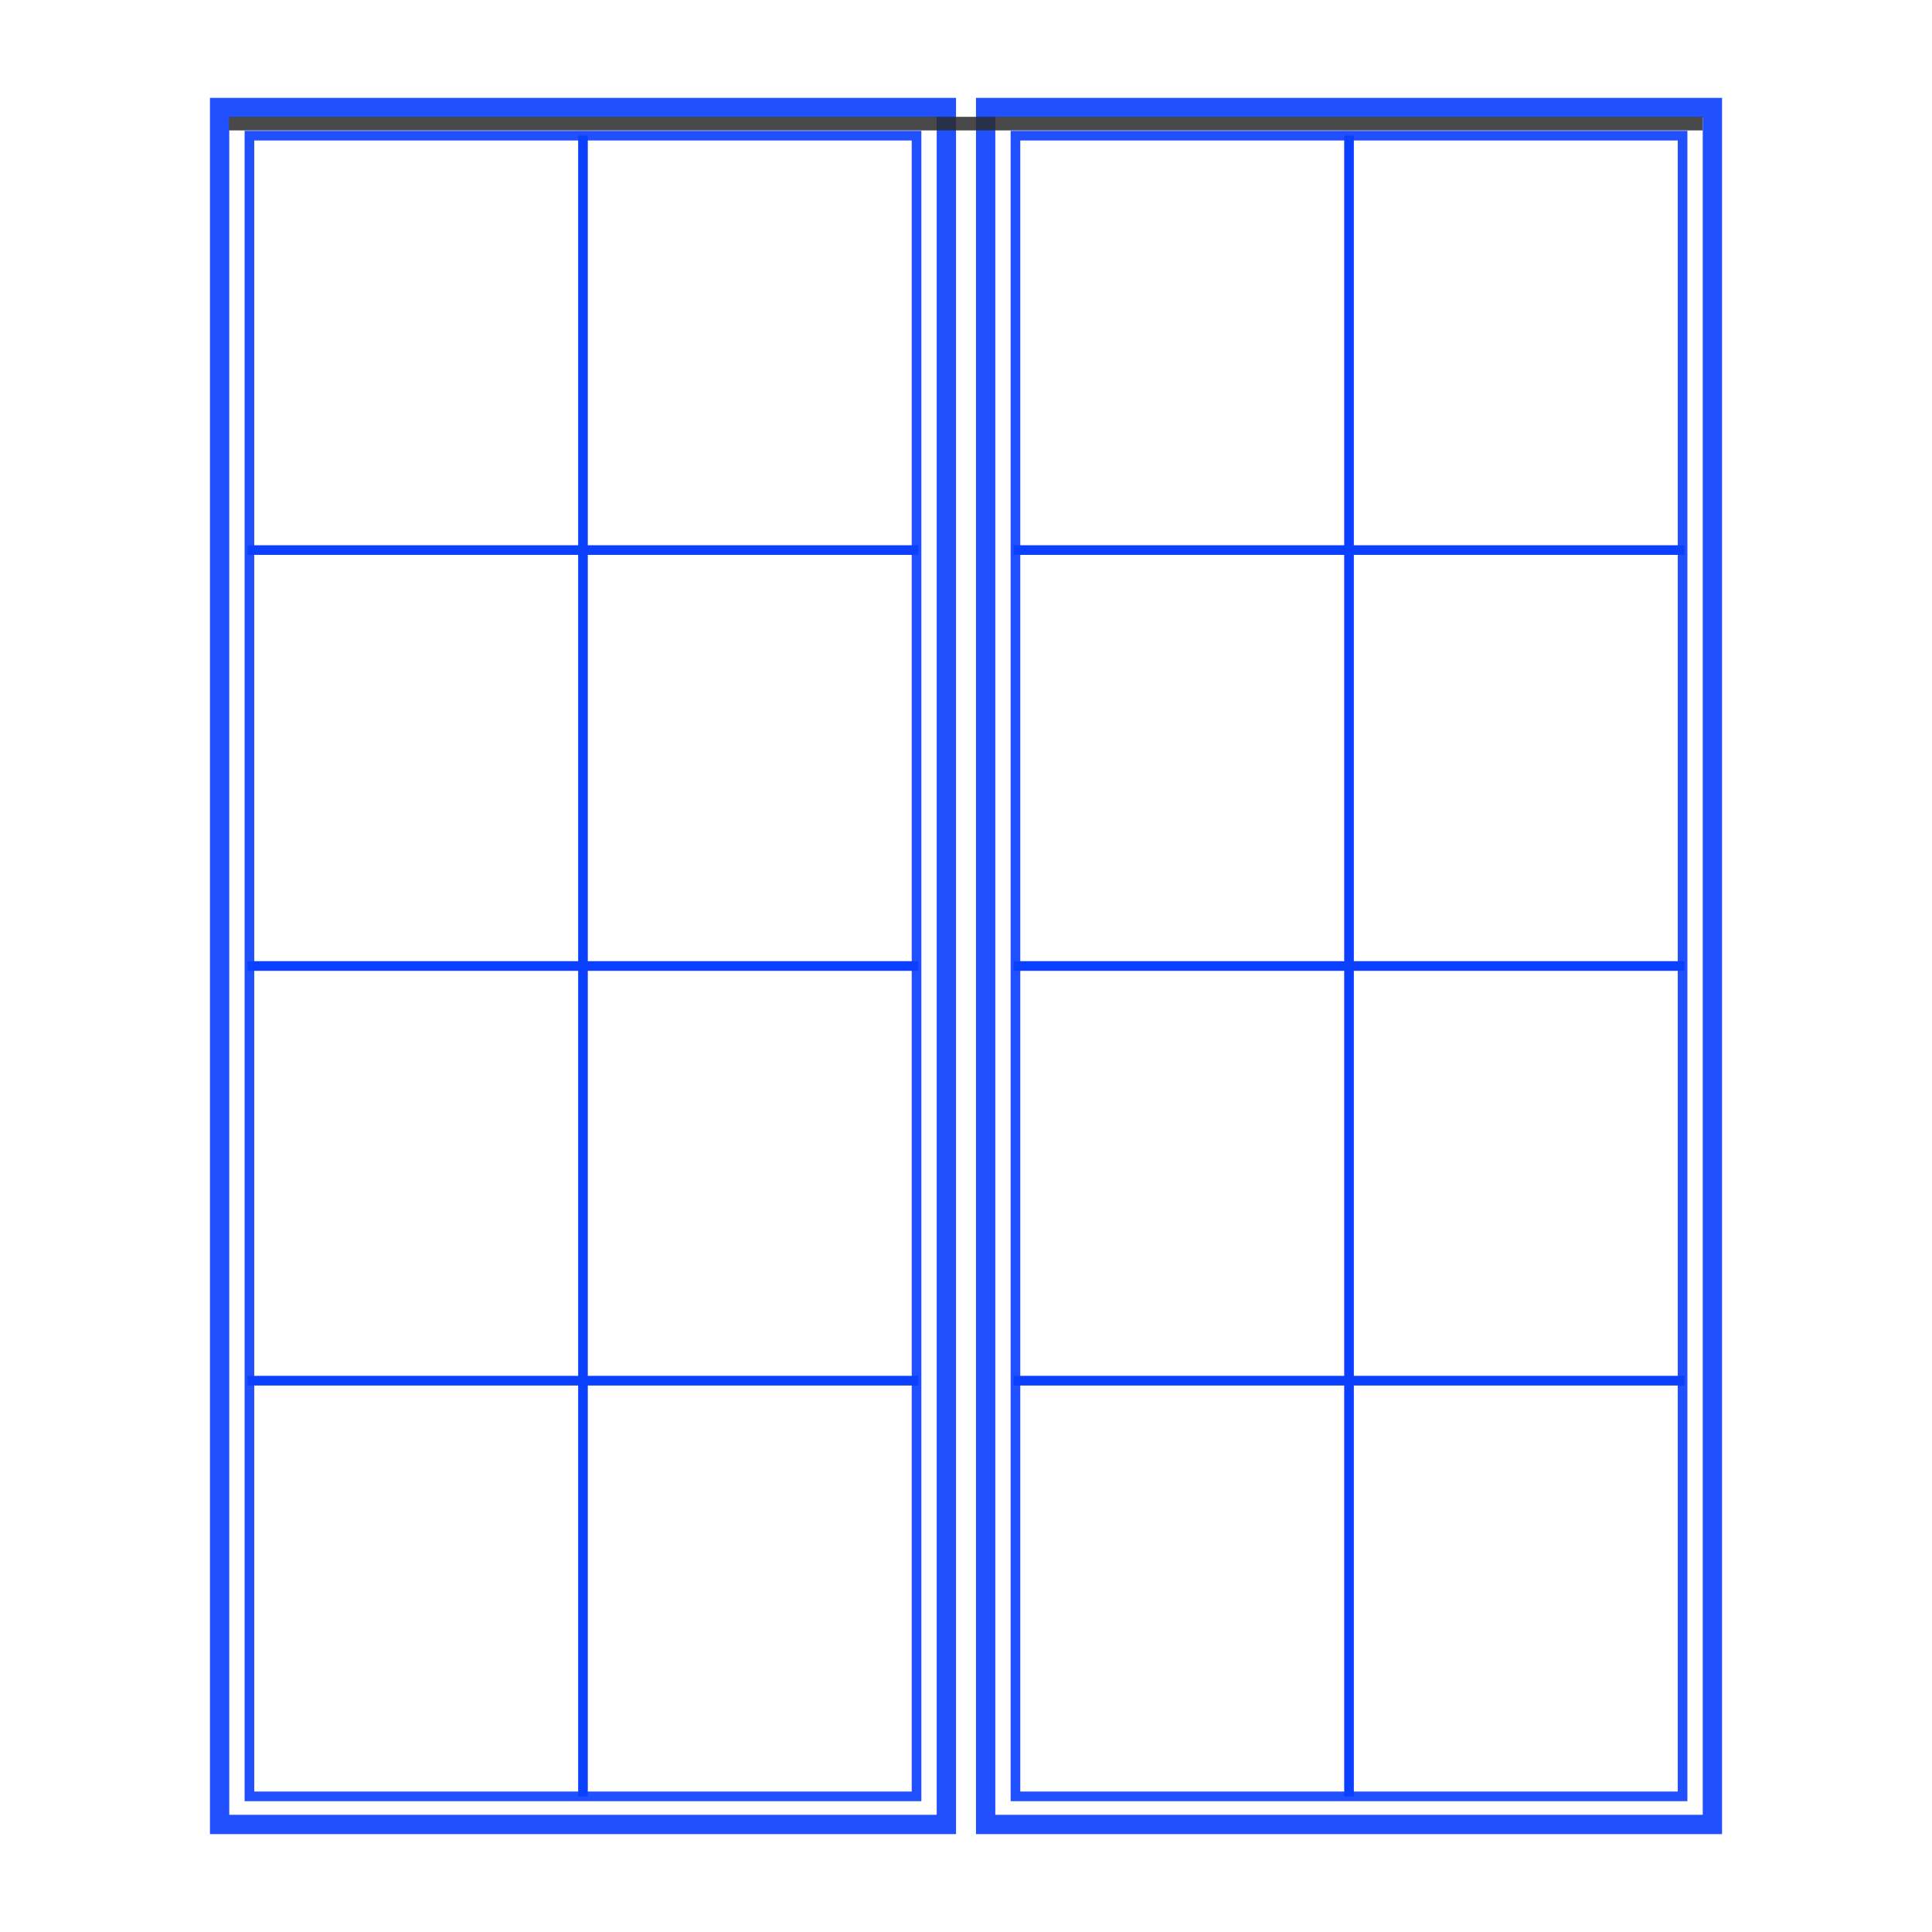 <?xml version="1.0" encoding="UTF-8" standalone="no"?>
<svg
   xmlns:dc="http://purl.org/dc/elements/1.1/"
   xmlns:cc="http://creativecommons.org/ns#"
   xmlns:rdf="http://www.w3.org/1999/02/22-rdf-syntax-ns#"
   xmlns:svg="http://www.w3.org/2000/svg"
   xmlns="http://www.w3.org/2000/svg"
   version="1.1"
   id="svg2"
   viewBox="0 0 200 200"
   height="200"
   width="200">
  <defs
     id="defs4" />
  <g
     transform="translate(0,-852.362)"
     id="layer1">
    <g
       id="g4139-7"
       transform="translate(100.008,-99.505)">
      <g
         transform="translate(10.35,0)"
         id="g4195">
        <g
           transform="translate(-100.008,99.505)"
           id="g4139">
          <rect
             y="863.495"
             x="12.383"
             height="177.734"
             width="75.234"
             id="rect4136"
             style="opacity:0.91;fill:none;fill-opacity:1;fill-rule:nonzero;stroke:#0c40ff;stroke-width:2;stroke-linecap:square;stroke-miterlimit:4;stroke-dasharray:none;stroke-dashoffset:0;stroke-opacity:1" />
          <rect
             y="866.404"
             x="15.47"
             height="171.917"
             width="69.06"
             id="rect4136-0"
             style="opacity:0.91;fill:none;fill-opacity:1;fill-rule:nonzero;stroke:#0c40ff;stroke-width:1;stroke-linecap:square;stroke-miterlimit:4;stroke-dasharray:none;stroke-dashoffset:0;stroke-opacity:1" />
          <path
             id="path4153"
             d="m 50,866.388 c 0,171.948 0,171.948 0,171.948"
             style="fill:none;fill-rule:evenodd;stroke:#0c40ff;stroke-width:1;stroke-linecap:butt;stroke-linejoin:miter;stroke-miterlimit:4;stroke-dasharray:none;stroke-opacity:1" />
          <path
             id="path4153-3"
             d="m 84.724,952.362 c -69.448,0 -69.448,0 -69.448,0"
             style="fill:none;fill-rule:evenodd;stroke:#0c40ff;stroke-width:1px;stroke-linecap:butt;stroke-linejoin:miter;stroke-opacity:1" />
          <path
             id="path4153-3-5"
             d="m 84.724,909.302 c -69.448,0 -69.448,0 -69.448,0"
             style="fill:none;fill-rule:evenodd;stroke:#0c40ff;stroke-width:1px;stroke-linecap:butt;stroke-linejoin:miter;stroke-opacity:1" />
          <path
             id="path4153-3-4-8"
             d="m 84.724,995.291 c -69.448,0 -69.448,0 -69.448,0"
             style="fill:none;fill-rule:evenodd;stroke:#0c40ff;stroke-width:1px;stroke-linecap:butt;stroke-linejoin:miter;stroke-opacity:1" />
        </g>
        <g
           id="g4180"
           transform="translate(-20.708,99.505)">
          <rect
             style="opacity:0.91;fill:none;fill-opacity:1;fill-rule:nonzero;stroke:#0c40ff;stroke-width:2;stroke-linecap:square;stroke-miterlimit:4;stroke-dasharray:none;stroke-dashoffset:0;stroke-opacity:1"
             id="rect4136-3"
             width="75.234"
             height="177.734"
             x="12.383"
             y="863.495" />
          <rect
             style="opacity:0.91;fill:none;fill-opacity:1;fill-rule:nonzero;stroke:#0c40ff;stroke-width:1;stroke-linecap:square;stroke-miterlimit:4;stroke-dasharray:none;stroke-dashoffset:0;stroke-opacity:1"
             id="rect4136-0-0"
             width="69.06"
             height="171.917"
             x="15.47"
             y="866.404" />
          <path
             style="fill:none;fill-rule:evenodd;stroke:#0c40ff;stroke-width:1;stroke-linecap:butt;stroke-linejoin:miter;stroke-miterlimit:4;stroke-dasharray:none;stroke-opacity:1"
             d="m 50,866.388 c 0,171.948 0,171.948 0,171.948"
             id="path4153-5" />
          <path
             style="fill:none;fill-rule:evenodd;stroke:#0c40ff;stroke-width:1px;stroke-linecap:butt;stroke-linejoin:miter;stroke-opacity:1"
             d="m 84.724,952.362 c -69.448,0 -69.448,0 -69.448,0"
             id="path4153-3-7" />
          <path
             style="fill:none;fill-rule:evenodd;stroke:#0c40ff;stroke-width:1px;stroke-linecap:butt;stroke-linejoin:miter;stroke-opacity:1"
             d="m 84.724,909.302 c -69.448,0 -69.448,0 -69.448,0"
             id="path4153-3-5-1" />
          <path
             style="fill:none;fill-rule:evenodd;stroke:#0c40ff;stroke-width:1px;stroke-linecap:butt;stroke-linejoin:miter;stroke-opacity:1"
             d="m 84.724,995.291 c -69.448,0 -69.448,0 -69.448,0"
             id="path4153-3-4-8-4" />
        </g>
      </g>
      <rect
         style="opacity:0.91;fill:#2a2a2a;fill-opacity:0.671;fill-rule:nonzero;stroke:#000000;stroke-width:0;stroke-linecap:square;stroke-miterlimit:4;stroke-dasharray:none;stroke-dashoffset:0;stroke-opacity:1"
         id="setBlindPos"
         width="152.55"
         height="1.411"
         x="-76.296"
         y="963.966" />
      <g
         transform="matrix(2.063,0,0,0.111,-102.522,962.556)">
        <rect
           style="opacity:0.91;fill:#2a2a2a;fill-opacity:0.671;fill-rule:nonzero;stroke:#000000;stroke-width:0;stroke-linecap:square;stroke-miterlimit:4;stroke-dasharray:none;stroke-dashoffset:0;stroke-opacity:1"
           id="actBlindPos"
           width="73.941"
           height="12.288"
           x="12.712"
           y="12.712" />
      </g>
    </g>
  </g>
</svg>
